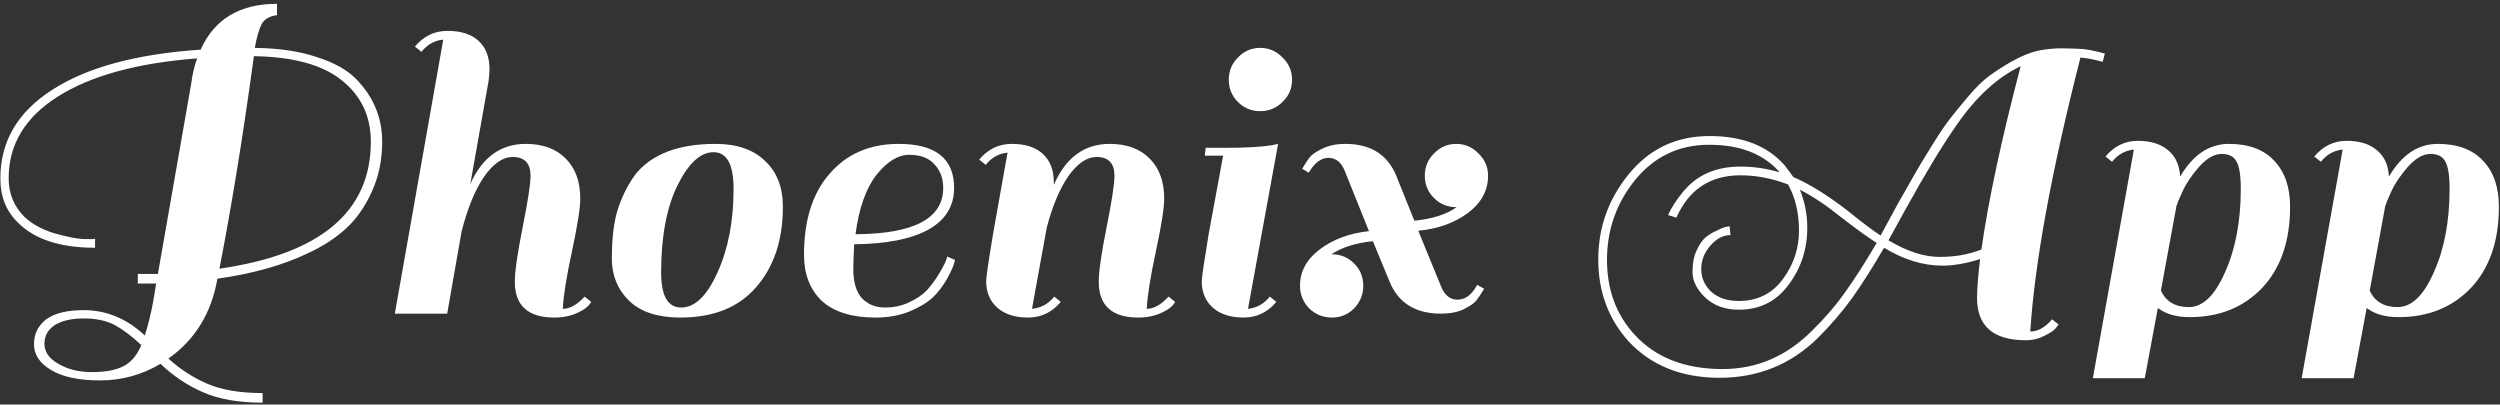 <svg width="550" height="89" viewBox="0 0 550 89" fill="none" xmlns="http://www.w3.org/2000/svg">
<rect x="0" y="0" width="550" height="89" fill="#333333" stroke="none"/>
<path d="M35.312 80.04C31.216 82.472 26.8 83.688 22.064 83.688C17.328 83.688 13.712 82.92 11.216 81.384C8.72 79.912 7.472 78.024 7.472 75.72C7.472 73.48 8.368 71.656 10.16 70.248C12.016 68.904 14.768 68.232 18.416 68.232C23.408 68.232 27.888 70.088 31.856 73.8C32.624 71.432 33.264 68.808 33.776 65.928L34.352 62.376H30.32V60.264H34.736L42.032 18.6C42.352 16.232 42.8 14.312 43.376 12.84C30.128 13.864 19.888 16.68 12.656 21.288C5.488 25.832 1.904 31.816 1.904 39.24C1.904 42.568 3.056 45.384 5.36 47.688C6.96 49.224 9.072 50.408 11.696 51.24C14.32 52.008 16.464 52.456 18.128 52.584C19.856 52.648 20.784 52.616 20.912 52.488V54.504C13.36 54.504 7.76 52.712 4.112 49.128C1.424 46.632 0.08 43.336 0.08 39.24C0.08 31.112 3.888 24.616 11.504 19.752C19.12 14.824 30 11.88 44.144 10.92C47.152 4.2 52.752 0.84 60.944 0.84V3.336C59.344 3.528 58.224 4.168 57.584 5.256C57.008 6.344 56.496 8.104 56.048 10.536C61.36 10.6 65.904 11.272 69.68 12.552C73.52 13.768 76.432 15.4 78.416 17.448C82.192 21.352 84.08 25.928 84.08 31.176C84.08 35.208 83.312 38.888 81.776 42.216C80.304 45.48 78.416 48.168 76.112 50.28C73.808 52.392 70.992 54.216 67.664 55.752C62.16 58.376 55.536 60.232 47.792 61.32V61.512C46.448 69 42.864 74.792 37.04 78.888C39.664 81.256 42.544 83.112 45.68 84.456C48.816 85.8 52.848 86.472 57.776 86.472V88.584C52.464 88.584 48.08 87.816 44.624 86.28C41.232 84.808 38.128 82.728 35.312 80.04ZM81.584 31.176C81.584 25.544 79.44 21.032 75.152 17.64C70.928 14.248 64.496 12.488 55.856 12.36C53.488 29.768 50.96 45.352 48.272 59.112C70.48 55.912 81.584 46.6 81.584 31.176ZM31.088 75.912C29.04 73.992 27.088 72.52 25.232 71.496C23.376 70.536 21.104 70.056 18.416 70.056C15.792 70.056 13.68 70.536 12.08 71.496C10.544 72.52 9.776 73.896 9.776 75.624C9.776 77.416 10.8 78.888 12.848 80.04C14.896 81.256 17.36 81.864 20.24 81.864C23.12 81.864 25.392 81.448 27.056 80.616C28.784 79.784 30.128 78.216 31.088 75.912ZM123.82 67.944C125.356 67.944 126.956 67.048 128.62 65.256L130.06 66.408C129.612 67.304 128.62 68.104 127.084 68.808C125.548 69.512 123.852 69.864 121.996 69.864C116.172 69.864 113.26 67.24 113.26 61.992C113.26 59.752 113.836 55.752 114.988 49.992C116.14 44.232 116.716 40.456 116.716 38.664C116.716 35.912 115.404 34.536 112.78 34.536C110.604 34.536 108.492 36.008 106.444 38.952C104.46 41.896 102.828 45.896 101.548 50.952L98.38 69H86.86L97.516 8.712C95.596 8.904 93.996 9.8 92.716 11.4L91.276 10.248C93.196 7.944 95.596 6.792 98.476 6.792C101.42 6.792 103.692 7.528 105.292 9C106.892 10.472 107.692 12.552 107.692 15.24C107.692 15.752 107.628 16.584 107.5 17.736L103.468 40.488C106.092 34.6 110.156 31.656 115.66 31.656C119.436 31.656 122.38 32.744 124.492 34.92C126.604 37.032 127.66 39.976 127.66 43.752C127.66 45.736 127.052 49.576 125.836 55.272C124.62 60.904 123.948 65.128 123.82 67.944ZM149.674 69.864C144.746 69.864 141.002 68.648 138.442 66.216C135.882 63.72 134.602 60.616 134.602 56.904C134.602 53.128 134.922 49.928 135.562 47.304C136.266 44.616 137.386 42.056 138.922 39.624C140.458 37.128 142.762 35.176 145.834 33.768C148.97 32.36 152.842 31.656 157.45 31.656C162.122 31.656 165.738 32.904 168.298 35.4C170.922 37.832 172.234 41.192 172.234 45.48C172.234 52.776 170.282 58.664 166.378 63.144C162.538 67.624 156.97 69.864 149.674 69.864ZM145.45 59.976C145.45 65.096 146.922 67.656 149.866 67.656C152.874 67.656 155.53 65.096 157.834 59.976C160.202 54.792 161.386 48.648 161.386 41.544C161.386 36.168 159.914 33.48 156.97 33.48C154.09 33.48 151.434 35.944 149.002 40.872C146.634 45.736 145.45 52.104 145.45 59.976ZM197.713 31.656C205.841 31.656 209.905 34.888 209.905 41.352C209.905 45.384 207.985 48.456 204.145 50.568C200.369 52.616 194.961 53.672 187.921 53.736C187.793 56.04 187.729 57.864 187.729 59.208C187.729 62.088 188.369 64.232 189.649 65.64C190.993 66.984 192.657 67.656 194.641 67.656C196.625 67.656 198.417 67.272 200.017 66.504C201.681 65.736 202.993 64.84 203.953 63.816C204.913 62.728 205.745 61.608 206.449 60.456C207.729 58.344 208.369 57 208.369 56.424L210.097 57.192C209.905 58.216 209.329 59.592 208.369 61.32C207.409 62.984 206.353 64.36 205.201 65.448C204.049 66.536 202.353 67.56 200.113 68.52C197.873 69.416 195.377 69.864 192.625 69.864C187.441 69.864 183.505 68.648 180.817 66.216C178.193 63.72 176.881 60.328 176.881 56.04C176.881 48.424 178.769 42.472 182.545 38.184C186.321 33.832 191.377 31.656 197.713 31.656ZM207.505 41.352C207.505 39.24 206.865 37.512 205.585 36.168C204.369 34.76 202.513 34.056 200.017 34.056C197.585 34.056 195.185 35.528 192.817 38.472C190.513 41.416 188.977 45.768 188.209 51.528C201.073 51.464 207.505 48.072 207.505 41.352ZM252.285 67.944C253.821 67.944 255.421 67.048 257.085 65.256L258.525 66.408C258.077 67.304 257.085 68.104 255.549 68.808C254.013 69.512 252.317 69.864 250.461 69.864C244.637 69.864 241.725 67.24 241.725 61.992C241.725 59.752 242.301 55.752 243.453 49.992C244.605 44.232 245.181 40.456 245.181 38.664C245.181 35.912 243.869 34.536 241.245 34.536C239.133 34.536 237.085 35.912 235.101 38.664C233.181 41.416 231.581 45.192 230.301 49.992L227.037 67.944C229.021 67.752 230.653 66.856 231.933 65.256L233.373 66.408C231.453 68.712 229.053 69.864 226.173 69.864C223.293 69.864 221.021 69.128 219.357 67.656C217.757 66.184 216.957 64.264 216.957 61.896C216.957 61 217.469 57.48 218.493 51.336L221.661 33.576C219.741 33.768 218.141 34.664 216.861 36.264L215.421 35.112C217.341 32.808 219.741 31.656 222.621 31.656C225.565 31.656 227.837 32.392 229.437 33.864C231.037 35.336 231.837 37.416 231.837 40.104V40.68C234.461 34.664 238.557 31.656 244.125 31.656C247.901 31.656 250.845 32.744 252.957 34.92C255.069 37.032 256.125 39.976 256.125 43.752C256.125 45.736 255.517 49.576 254.301 55.272C253.085 60.904 252.413 65.128 252.285 67.944ZM280.799 66.408C278.879 68.712 276.479 69.864 273.599 69.864C270.719 69.864 268.447 69.128 266.783 67.656C265.183 66.184 264.383 64.264 264.383 61.896C264.383 61.064 264.895 57.576 265.919 51.432L269.087 34.248H265.055L265.247 32.52H269.375C274.111 32.52 277.599 32.328 279.839 31.944L281.183 31.656L274.559 67.944C276.479 67.752 278.079 66.856 279.359 65.256L280.799 66.408ZM272.351 22.44C271.007 21.096 270.335 19.464 270.335 17.544C270.335 15.624 271.007 13.992 272.351 12.648C273.695 11.24 275.327 10.536 277.247 10.536C279.167 10.536 280.799 11.24 282.143 12.648C283.551 13.992 284.255 15.624 284.255 17.544C284.255 19.464 283.551 21.096 282.143 22.44C280.799 23.784 279.167 24.456 277.247 24.456C275.327 24.456 273.695 23.784 272.351 22.44ZM317.009 62.952C317.777 64.936 318.993 65.928 320.657 65.928C322.385 65.928 323.825 64.84 324.977 62.664L326.513 63.528C325.873 64.616 325.297 65.48 324.785 66.12C324.337 66.696 323.409 67.336 322.001 68.04C320.657 68.68 318.993 69 317.009 69C311.377 69 307.601 66.632 305.681 61.896L302.033 53.064C298.257 53.448 295.217 54.408 292.913 55.944H293.009C294.929 55.944 296.561 56.616 297.905 57.96C299.249 59.304 299.921 60.936 299.921 62.856C299.921 64.776 299.249 66.44 297.905 67.848C296.561 69.192 294.929 69.864 293.009 69.864C291.089 69.864 289.425 69.192 288.017 67.848C286.673 66.44 286.001 64.776 286.001 62.856C286.001 59.72 287.441 57.064 290.321 54.888C293.265 52.648 296.881 51.304 301.169 50.856L295.889 37.704C295.121 35.72 293.905 34.728 292.241 34.728C290.641 34.728 289.201 35.816 287.921 37.992L286.481 37.128C287.121 36.04 287.665 35.208 288.113 34.632C288.625 33.992 289.553 33.352 290.897 32.712C292.305 32.008 294.001 31.656 295.985 31.656C301.553 31.656 305.297 34.024 307.217 38.76L311.153 48.552C315.121 48.168 318.225 47.176 320.465 45.576H320.369C318.449 45.576 316.817 44.904 315.473 43.56C314.129 42.216 313.457 40.584 313.457 38.664C313.457 36.744 314.129 35.112 315.473 33.768C316.817 32.36 318.449 31.656 320.369 31.656C322.289 31.656 323.921 32.36 325.265 33.768C326.673 35.112 327.377 36.744 327.377 38.664C327.377 41.928 325.873 44.68 322.865 46.92C319.857 49.096 316.241 50.376 312.017 50.76L317.009 62.952ZM446.659 72.936C448.323 72.936 449.923 72.04 451.459 70.248L452.899 71.4C452.707 71.656 452.451 71.976 452.131 72.36C451.811 72.744 451.011 73.256 449.731 73.896C448.515 74.536 447.171 74.856 445.699 74.856C438.531 74.856 434.947 71.752 434.947 65.544C434.947 63.624 435.171 60.776 435.619 57C432.547 57.96 429.795 58.44 427.363 58.44C423.075 58.44 418.787 57.128 414.499 54.504C412.003 58.792 409.667 62.472 407.491 65.544C405.315 68.552 402.787 71.496 399.907 74.376C393.955 80.2 386.755 83.112 378.307 83.112C369.923 83.112 363.235 80.424 358.243 75.048C353.827 70.12 351.619 64.136 351.619 57.096C351.619 49.992 353.891 43.688 358.435 38.184C362.979 32.68 368.867 29.928 376.099 29.928C383.331 29.928 388.835 32.072 392.611 36.36C393.507 37.512 394.147 38.376 394.531 38.952C397.987 40.424 401.923 42.856 406.339 46.248C409.667 48.936 412.131 50.792 413.731 51.816C414.627 50.152 415.843 47.912 417.379 45.096C418.979 42.28 420.195 40.136 421.027 38.664C421.859 37.192 423.107 35.112 424.771 32.424C426.435 29.736 427.779 27.72 428.803 26.376C429.891 24.968 431.299 23.24 433.027 21.192C434.819 19.08 436.451 17.512 437.923 16.488C442.339 13.352 446.051 11.528 449.059 11.016C450.723 10.76 452.131 10.632 453.283 10.632C454.435 10.632 455.715 10.664 457.123 10.728C458.531 10.728 460.515 11.08 463.075 11.784L462.595 13.608C461.059 13.16 459.427 12.84 457.699 12.648C451.299 37.8 447.619 57.896 446.659 72.936ZM397.603 50.088C397.603 54.824 396.227 59.016 393.475 62.664C390.787 66.312 387.139 68.136 382.531 68.136C379.523 68.136 377.059 67.24 375.139 65.448C373.283 63.656 372.355 61.8 372.355 59.88C372.355 57.96 372.643 56.392 373.219 55.176C373.795 53.896 374.435 52.936 375.139 52.296C375.907 51.656 376.739 51.144 377.635 50.76C378.851 50.12 379.811 49.8 380.515 49.8L380.707 51.72C379.107 51.72 377.635 52.488 376.291 54.024C374.947 55.56 374.275 57.288 374.275 59.208C374.275 61.128 375.011 62.792 376.483 64.2C378.019 65.544 380.035 66.216 382.531 66.216C386.627 66.216 389.859 64.616 392.227 61.416C394.595 58.216 395.779 54.664 395.779 50.76C395.779 46.856 394.979 43.464 393.379 40.584C389.859 39.24 386.371 38.568 382.915 38.568C376.259 38.568 371.555 41.672 368.803 47.88L366.979 47.304C367.683 45.704 368.803 43.976 370.339 42.12C373.347 38.472 377.539 36.648 382.915 36.648C385.795 36.648 388.643 37.064 391.459 37.896L391.267 37.608C387.747 33.768 382.659 31.848 376.003 31.848C369.411 31.848 364.003 34.408 359.779 39.528C355.619 44.648 353.539 50.536 353.539 57.192C353.539 63.784 355.587 69.288 359.683 73.704C364.291 78.696 370.723 81.192 378.979 81.192C386.531 81.192 393.123 78.344 398.755 72.648C401.571 69.896 404.003 67.048 406.051 64.104C408.163 61.16 410.435 57.608 412.867 53.448C410.691 52.04 408.035 50.12 404.899 47.688C401.827 45.192 398.851 43.208 395.971 41.736C397.059 44.424 397.603 47.208 397.603 50.088ZM415.459 52.872C419.555 55.304 423.299 56.52 426.691 56.52C430.147 56.52 433.219 55.976 435.907 54.888C437.443 44.072 440.323 30.632 444.547 14.568C439.427 17 434.723 21.32 430.435 27.528C427.299 32.008 423.523 38.248 419.107 46.248L415.459 52.872ZM481.739 69.768C478.795 69.768 476.459 69.096 474.731 67.752L471.851 83.208H460.427L469.451 32.904C467.531 33.096 465.931 33.992 464.651 35.592L463.211 34.44C465.131 32.136 467.499 30.984 470.315 30.984C473.195 30.984 475.435 31.688 477.035 33.096C478.635 34.44 479.499 36.36 479.627 38.856C482.443 34.056 486.027 31.656 490.379 31.656C494.731 31.656 498.059 32.904 500.363 35.4C502.667 37.832 503.819 41.192 503.819 45.48C503.819 53.032 501.771 58.984 497.675 63.336C493.579 67.624 488.267 69.768 481.739 69.768ZM475.403 63.912C476.491 66.344 478.539 67.56 481.547 67.56C484.619 67.56 487.275 65 489.515 59.88C491.819 54.76 492.971 48.648 492.971 41.544C492.971 38.6 492.651 36.584 492.011 35.496C491.435 34.408 490.347 33.864 488.747 33.864C487.147 33.864 485.483 34.824 483.755 36.744C482.091 38.664 480.875 40.488 480.107 42.216C479.339 43.88 478.955 44.84 478.955 45.096H478.859L475.403 63.912ZM527.677 69.768C524.733 69.768 522.397 69.096 520.669 67.752L517.789 83.208H506.365L515.389 32.904C513.469 33.096 511.869 33.992 510.589 35.592L509.148 34.44C511.069 32.136 513.437 30.984 516.253 30.984C519.133 30.984 521.373 31.688 522.973 33.096C524.573 34.44 525.437 36.36 525.565 38.856C528.381 34.056 531.965 31.656 536.317 31.656C540.669 31.656 543.997 32.904 546.301 35.4C548.605 37.832 549.757 41.192 549.757 45.48C549.757 53.032 547.709 58.984 543.613 63.336C539.517 67.624 534.205 69.768 527.677 69.768ZM521.341 63.912C522.429 66.344 524.477 67.56 527.484 67.56C530.557 67.56 533.213 65 535.453 59.88C537.757 54.76 538.909 48.648 538.909 41.544C538.909 38.6 538.589 36.584 537.949 35.496C537.373 34.408 536.285 33.864 534.685 33.864C533.085 33.864 531.421 34.824 529.693 36.744C528.029 38.664 526.813 40.488 526.045 42.216C525.277 43.88 524.893 44.84 524.893 45.096H524.797L521.341 63.912Z" fill="white"/>
</svg>
